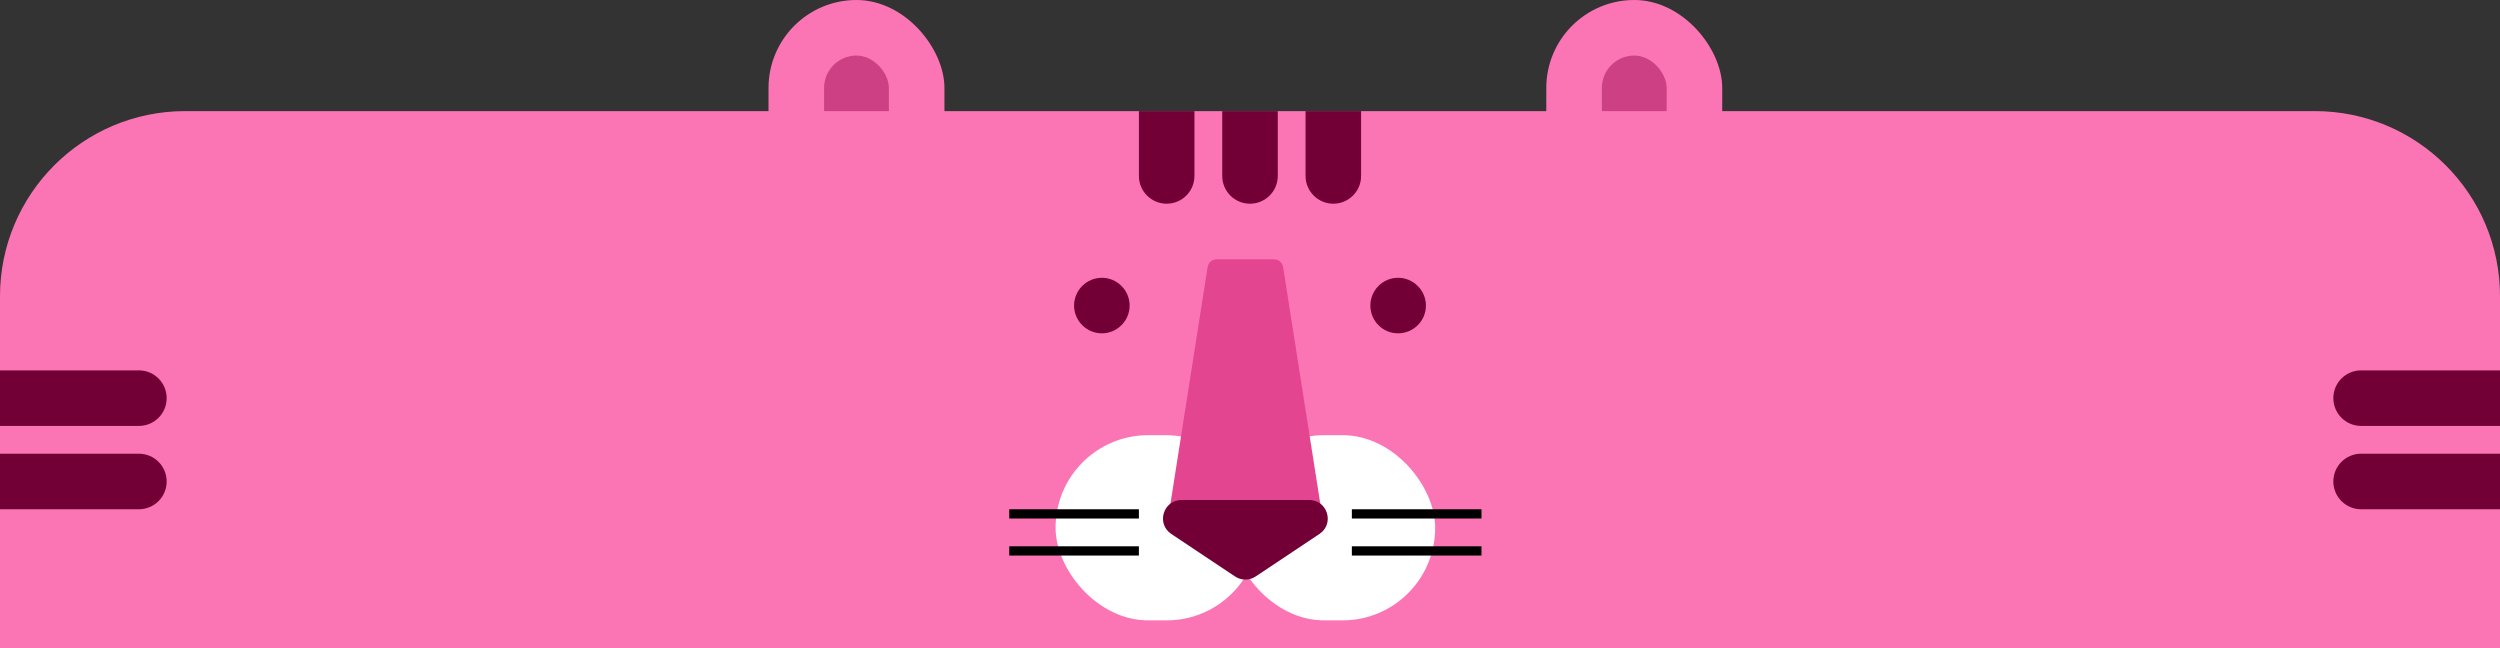 <svg width="270" height="70" viewBox="0 0 270 70" fill="none" xmlns="http://www.w3.org/2000/svg">
<rect x="0" y="0" width="270" height="70" fill="#333333" stroke="none"/>
<rect x="83" width="19" height="28" rx="9.5" fill="#FB75B5"/>
<rect x="89" y="6" width="7" height="13" rx="3.5" fill="#CE4084"/>
<rect x="167" width="19" height="28" rx="9.5" fill="#FB75B5"/>
<rect x="173" y="6" width="7" height="13" rx="3.5" fill="#CE4084"/>
<path d="M20 12C8.954 12 0 20.954 0 32V70H270V32C270 20.954 261.046 12 250 12H20Z" fill="#FB75B5"/>
<path d="M122 33C122 34.658 120.645 36 119 36C117.355 36 116 34.658 116 33C116 31.342 117.355 30 119 30C120.645 30 122 31.342 122 33Z" fill="#720036"/>
<path d="M154 33C154 34.658 152.65 36 150.99 36C149.331 36 148 34.658 148 33C148 31.342 149.35 30 150.99 30C152.63 30 154 31.342 154 33Z" fill="#720036"/>
<rect x="114" y="46.999" width="22" height="20" rx="10" fill="white"/>
<rect x="133" y="46.999" width="22" height="20" rx="10" fill="white"/>
<path d="M130.423 28.845C130.499 28.358 130.918 28 131.411 28H137.589C138.082 28 138.501 28.358 138.577 28.845L142.819 55.845C142.914 56.452 142.445 57 141.831 57H127.169C126.555 57 126.086 56.452 126.181 55.845L130.423 28.845Z" fill="#E44591"/>
<path d="M135.609 62.26C134.938 62.708 134.062 62.708 133.391 62.26L126.496 57.664C124.85 56.566 125.627 54 127.606 54L141.394 54C143.373 54 144.15 56.566 142.504 57.664L135.609 62.26Z" fill="#720036"/>
<path d="M123 12H129V19C129 20.657 127.657 22 126 22C124.343 22 123 20.657 123 19V12Z" fill="#720036"/>
<path d="M132 12H138V19C138 20.657 136.657 22 135 22C133.343 22 132 20.657 132 19V12Z" fill="#720036"/>
<path d="M141 12H147V19C147 20.657 145.657 22 144 22C142.343 22 141 20.657 141 19V12Z" fill="#720036"/>
<path d="M0 55L1.41582e-07 49L15 49C16.657 49 18 50.343 18 52C18 53.657 16.657 55 15 55L0 55Z" fill="#720036"/>
<path d="M270 55L270 49L255 49C253.343 49 252 50.343 252 52C252 53.657 253.343 55 255 55L270 55Z" fill="#720036"/>
<path d="M0 46L1.41582e-07 40L15 40C16.657 40 18 41.343 18 43C18 44.657 16.657 46 15 46L0 46Z" fill="#720036"/>
<path d="M270 46L270 40L255 40C253.343 40 252 41.343 252 43C252 44.657 253.343 46 255 46L270 46Z" fill="#720036"/>
<line x1="146" y1="55.5" x2="160" y2="55.5" stroke="black"/>
<line x1="109" y1="55.5" x2="123" y2="55.5" stroke="black"/>
<line x1="146" y1="59.5" x2="160" y2="59.5" stroke="black"/>
<line x1="109" y1="59.5" x2="123" y2="59.5" stroke="black"/>
</svg>
